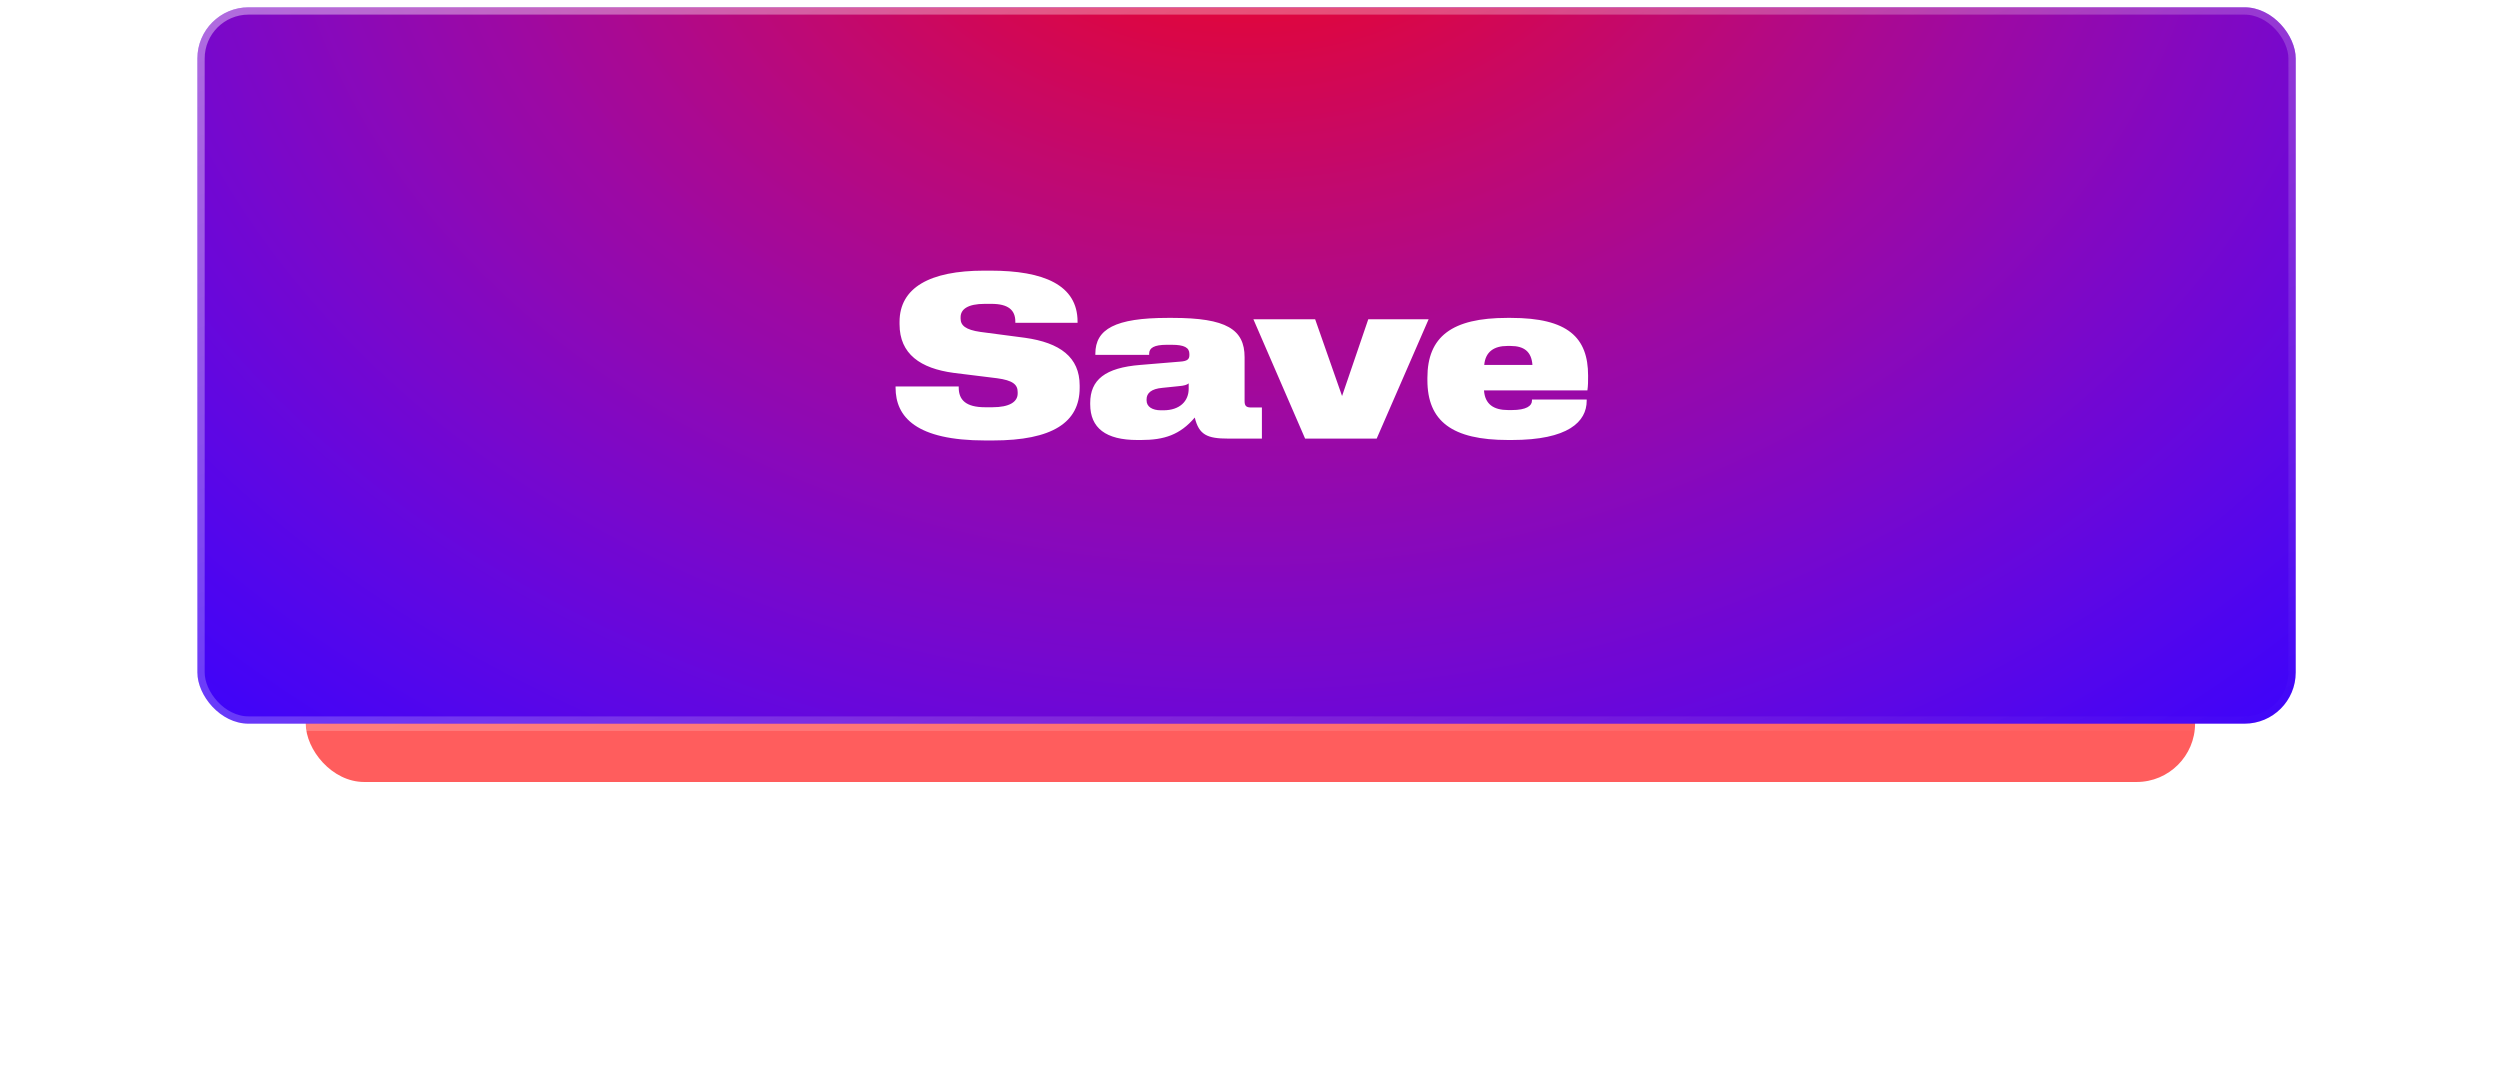 <svg width="171" height="74" viewBox="0 0 171 74" fill="none" xmlns="http://www.w3.org/2000/svg">
<g opacity="0.8" filter="url(#filter0_f_43_3999)">
<rect x="20.912" y="27.907" width="129.231" height="25.581" rx="4" fill="#FF0000" fill-opacity="0.79"/>
</g>
<rect x="13.5" y="0.5" width="143.527" height="49" rx="3.5" fill="#3402FE"/>
<rect x="13.5" y="0.5" width="143.527" height="49" rx="3.5" fill="url(#paint0_radial_43_3999)"/>
<rect x="13.5" y="0.5" width="143.527" height="49" rx="3.5" stroke="url(#paint1_linear_43_3999)"/>
<path d="M67.401 30.128H67.897C72.009 30.128 73.849 28.88 73.849 26.528V26.368C73.849 24.432 72.505 23.44 70.105 23.104L67.065 22.704C66.041 22.56 65.705 22.256 65.705 21.792V21.696C65.705 21.152 66.201 20.784 67.353 20.784H67.817C68.953 20.784 69.449 21.2 69.449 22V22.08H73.705V22C73.705 19.488 71.385 18.512 67.753 18.512H67.305C63.593 18.512 61.529 19.68 61.529 22.016V22.176C61.529 24.224 62.969 25.2 65.225 25.504L68.201 25.872C69.273 26.016 69.609 26.304 69.609 26.816V26.912C69.609 27.488 69.049 27.856 67.881 27.856H67.385C66.073 27.856 65.577 27.36 65.577 26.512V26.432H61.257V26.512C61.257 28.528 62.665 30.128 67.401 30.128ZM77.786 30.096H78.058C79.626 30.096 80.714 29.744 81.722 28.56C82.01 29.744 82.57 30 84.01 30H86.314V27.872H85.578C85.242 27.872 85.13 27.76 85.13 27.44V24.432C85.13 22.528 83.882 21.744 80.202 21.744H79.866C76.282 21.744 74.922 22.512 74.922 24.192V24.272H78.602V24.192C78.602 23.792 78.954 23.584 79.802 23.584H80.154C81.002 23.584 81.354 23.776 81.354 24.208V24.288C81.354 24.576 81.21 24.704 80.714 24.736L78.01 24.96C75.578 25.152 74.57 25.984 74.57 27.568V27.648C74.57 29.28 75.642 30.096 77.786 30.096ZM78.426 27.392V27.312C78.426 26.896 78.746 26.592 79.514 26.528L80.602 26.416C81.002 26.384 81.194 26.32 81.306 26.224V26.592C81.306 27.424 80.714 28.064 79.578 28.064H79.402C78.826 28.064 78.426 27.824 78.426 27.392ZM89.269 30H94.165L97.717 21.84H93.589L91.797 27.088L89.957 21.84H85.733L89.269 30ZM103.154 30.096H103.41C107.266 30.096 108.53 28.848 108.53 27.408V27.328H104.786V27.408C104.786 27.76 104.402 28.048 103.41 28.048H103.154C102.162 28.048 101.57 27.648 101.506 26.704H108.578C108.626 26.368 108.626 26.112 108.626 25.696C108.626 23.088 107.25 21.744 103.346 21.744H103.09C99.314 21.744 97.634 23.024 97.634 25.84V26C97.634 28.816 99.33 30.096 103.154 30.096ZM101.522 24.96C101.602 24.048 102.21 23.664 103.09 23.664H103.33C104.242 23.664 104.754 24.048 104.818 24.96H101.522Z" fill="white"/>
<defs>
<filter id="filter0_f_43_3999" x="0.912" y="7.907" width="169.231" height="65.581" filterUnits="userSpaceOnUse" color-interpolation-filters="sRGB">
<feFlood flood-opacity="0" result="BackgroundImageFix"/>
<feBlend mode="normal" in="SourceGraphic" in2="BackgroundImageFix" result="shape"/>
<feGaussianBlur stdDeviation="10" result="effect1_foregroundBlur_43_3999"/>
</filter>
<radialGradient id="paint0_radial_43_3999" cx="0" cy="0" r="1" gradientUnits="userSpaceOnUse" gradientTransform="translate(85.264 -13.372) rotate(90) scale(87.791 111.202)">
<stop stop-color="#FF0300"/>
<stop offset="1" stop-color="#FF1D9F" stop-opacity="0"/>
</radialGradient>
<linearGradient id="paint1_linear_43_3999" x1="68.385" y1="-18.605" x2="101.97" y2="71.755" gradientUnits="userSpaceOnUse">
<stop stop-color="white" stop-opacity="0.4"/>
<stop offset="1" stop-color="white" stop-opacity="0"/>
</linearGradient>
</defs>
</svg>
